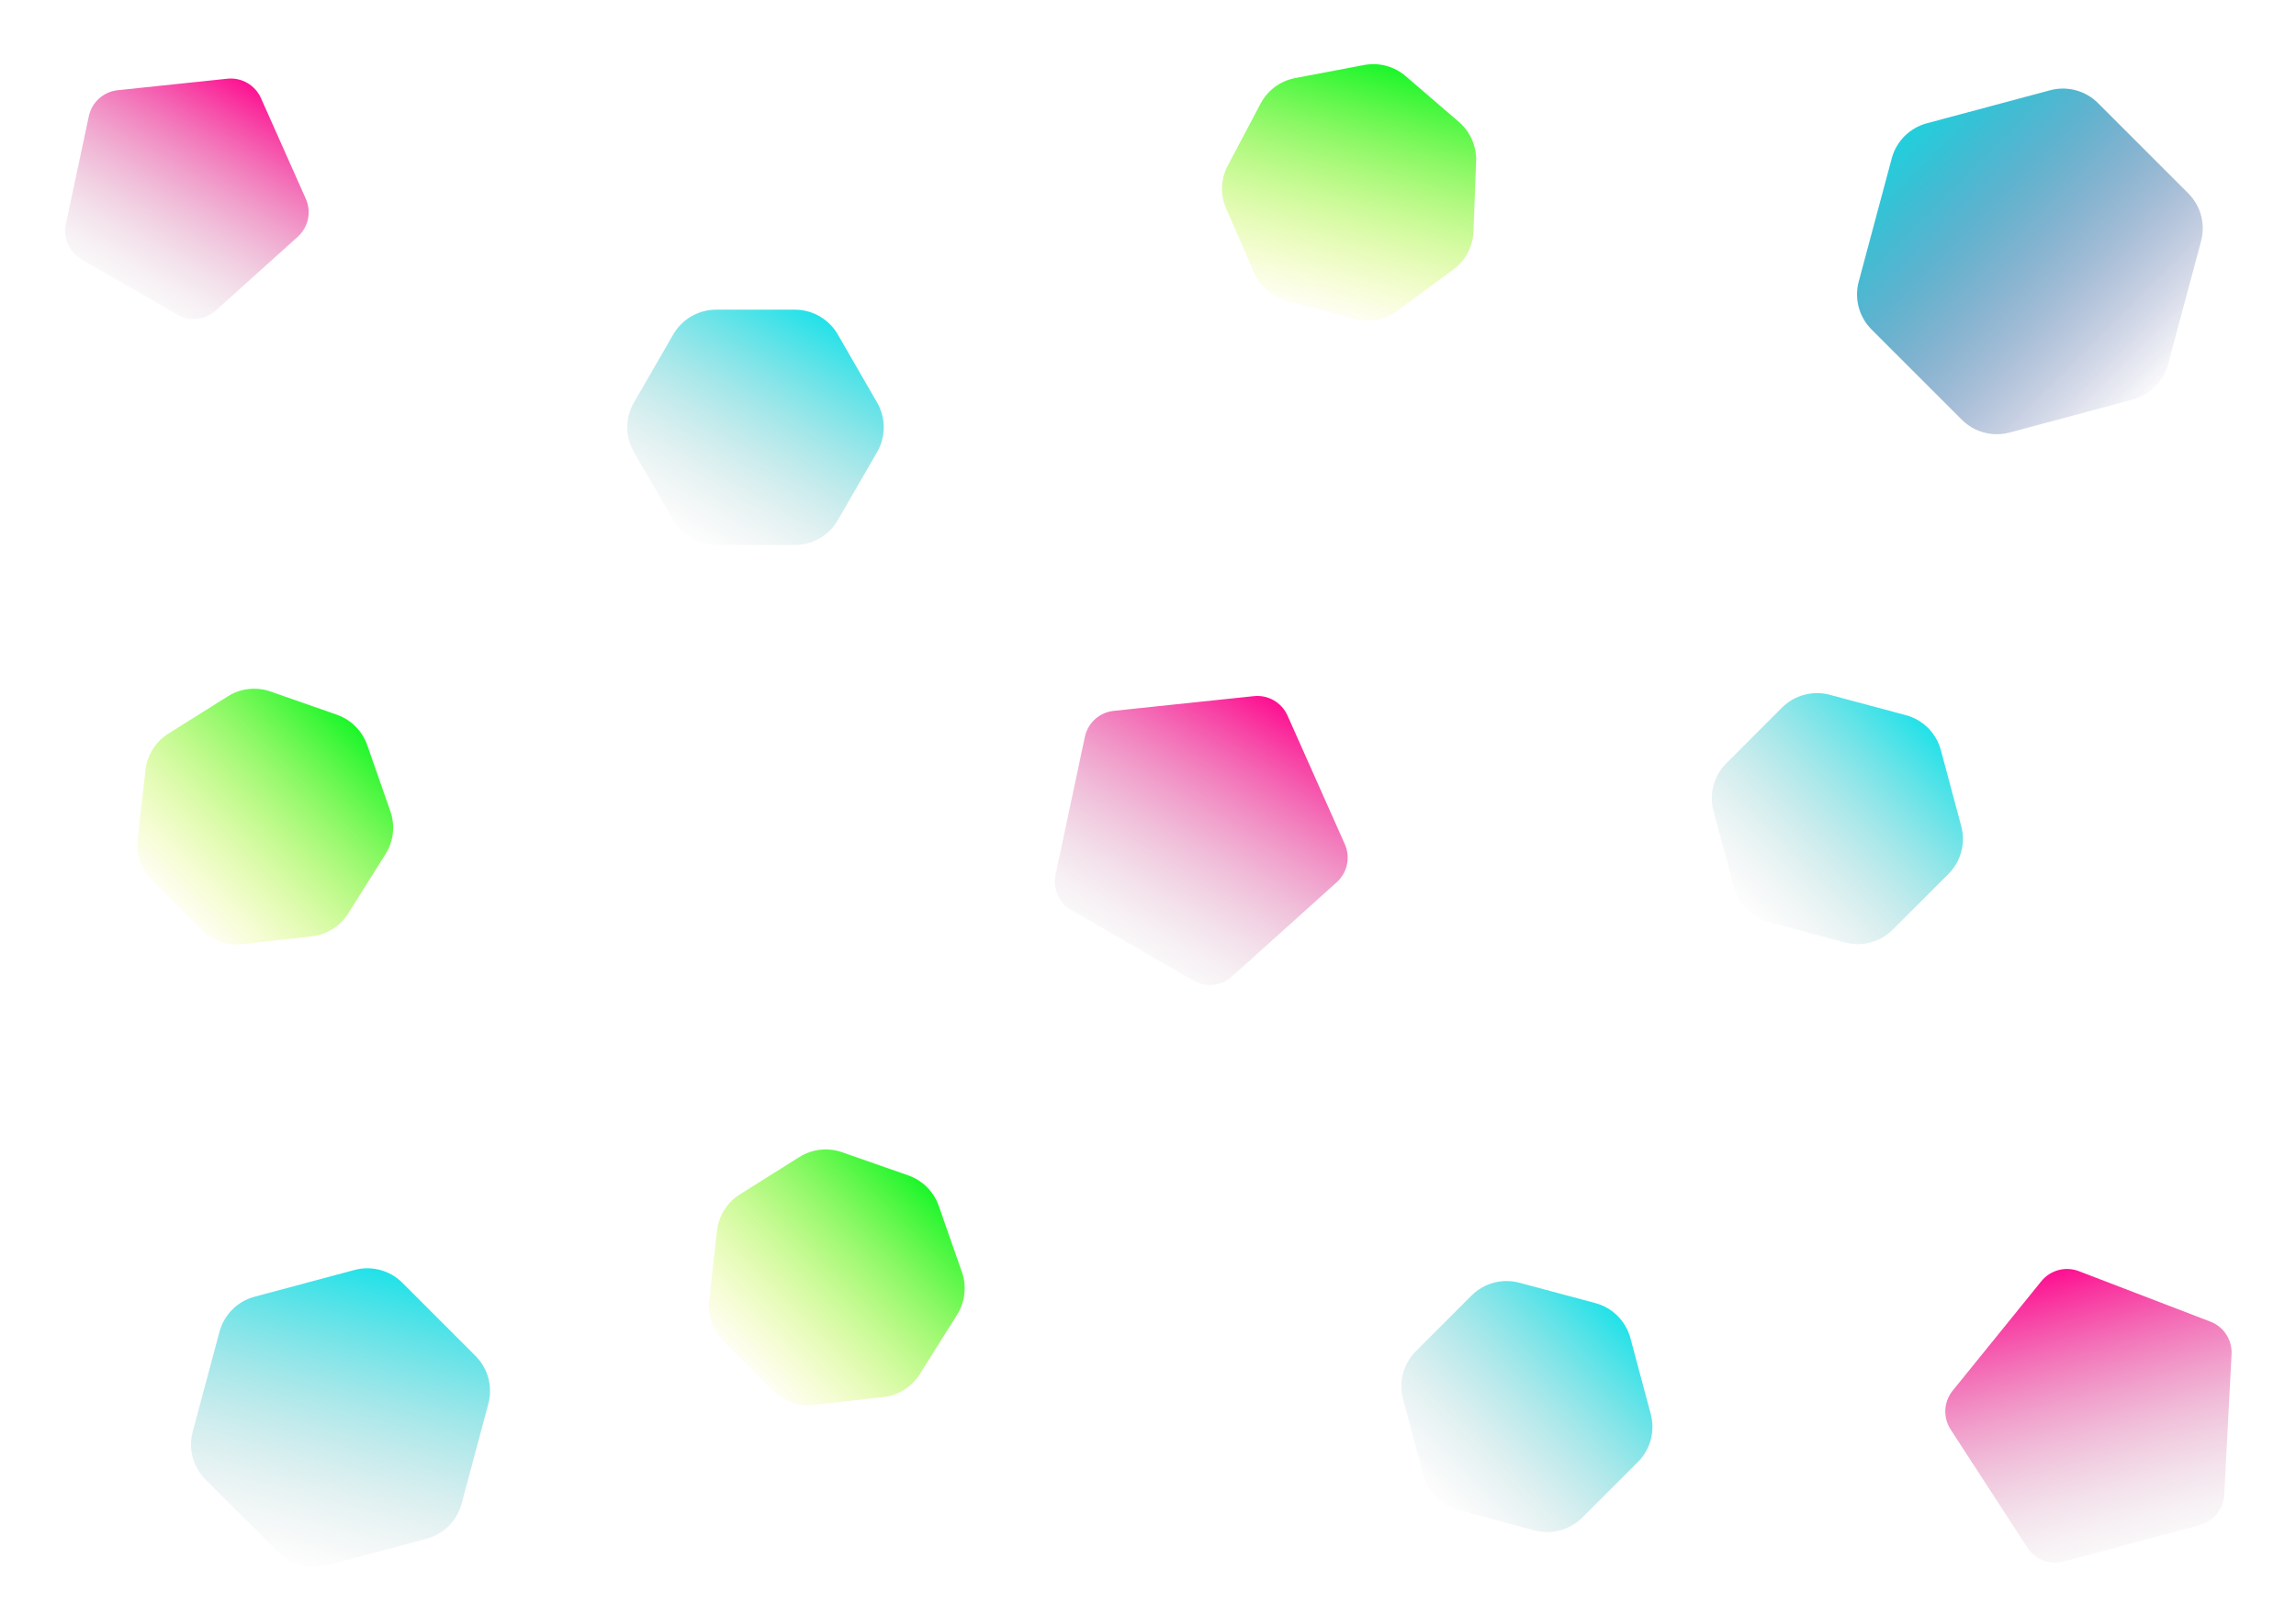 <svg width="1390" height="978" viewBox="0 0 1390 978" fill="none" xmlns="http://www.w3.org/2000/svg">
<path d="M137.63 47.663C146.247 46.757 154.467 51.503 157.991 59.418L185.14 120.395C188.664 128.31 186.691 137.595 180.252 143.393L130.649 188.055C124.21 193.853 114.77 194.845 107.266 190.513L49.461 157.139C41.958 152.807 38.097 144.136 39.898 135.661L53.776 70.372C55.577 61.897 62.631 55.545 71.248 54.64L137.63 47.663Z" fill="url(#paint0_linear_155_15)"/>
<path d="M1235.83 775.867C1241.28 769.134 1250.45 766.677 1258.54 769.782L1338.19 800.355C1346.28 803.46 1351.45 811.421 1350.99 820.074L1346.53 905.268C1346.07 913.921 1340.1 921.298 1331.73 923.54L1249.33 945.621C1240.96 947.863 1232.1 944.462 1227.38 937.195L1180.91 865.646C1176.19 858.38 1176.69 848.901 1182.14 842.167L1235.83 775.867Z" fill="url(#paint1_linear_155_15)"/>
<path d="M759.098 421.559C767.715 420.653 775.935 425.399 779.46 433.314L814.159 511.251C817.683 519.166 815.71 528.451 809.271 534.248L745.872 591.333C739.433 597.131 729.993 598.123 722.489 593.791L648.607 551.135C641.103 546.802 637.242 538.131 639.044 529.656L656.781 446.208C658.583 437.733 665.636 431.382 674.254 430.476L759.098 421.559Z" fill="url(#paint2_linear_155_15)"/>
<path d="M214.609 769.058C224.961 766.284 236.008 769.244 243.586 776.822L287.887 821.123C295.466 828.702 298.426 839.748 295.652 850.101L279.437 910.617C276.662 920.97 268.576 929.056 258.223 931.83L197.707 948.046C187.354 950.82 176.308 947.86 168.729 940.281L124.428 895.98C116.85 888.401 113.89 877.355 116.664 867.002L132.879 806.486C135.653 796.133 143.74 788.047 154.092 785.273L214.609 769.058Z" fill="url(#paint3_linear_155_15)"/>
<path d="M1145.27 95.877C1148.04 85.524 1156.13 77.438 1166.48 74.664L1241.14 54.66C1251.49 51.886 1262.54 54.846 1270.12 62.424L1324.77 117.076C1332.35 124.655 1335.31 135.701 1332.53 146.054L1312.53 220.709C1309.76 231.062 1301.67 239.149 1291.32 241.923L1216.66 261.927C1206.31 264.701 1195.26 261.741 1187.68 254.162L1133.03 199.51C1125.45 191.932 1122.49 180.885 1125.27 170.533L1145.27 95.877Z" fill="url(#paint4_linear_155_15)"/>
<path d="M481.203 187.53C491.921 187.53 501.825 193.248 507.184 202.53L531 243.781C536.359 253.063 536.359 264.499 531 273.781L507.184 315.032C501.825 324.314 491.921 330.032 481.203 330.032L433.571 330.032C422.853 330.032 412.949 324.314 407.59 315.032L383.774 273.781C378.415 264.499 378.415 253.063 383.774 243.781L407.59 202.53C412.949 193.248 422.853 187.53 433.571 187.53L481.203 187.53Z" fill="url(#paint5_linear_155_15)"/>
<path d="M965.833 789.122C976.186 791.896 984.272 799.983 987.046 810.335L999.374 856.345C1002.15 866.697 999.188 877.744 991.61 885.322L957.929 919.003C950.35 926.582 939.303 929.542 928.951 926.768L882.942 914.44C872.589 911.666 864.502 903.579 861.728 893.227L849.4 847.217C846.626 836.865 849.586 825.818 857.165 818.24L890.846 784.559C898.425 776.98 909.471 774.02 919.824 776.794L965.833 789.122Z" fill="url(#paint6_linear_155_15)"/>
<path d="M1153.8 433.087C1164.15 435.861 1172.24 443.947 1175.01 454.3L1187.34 500.309C1190.11 510.662 1187.15 521.708 1179.57 529.287L1145.89 562.968C1138.31 570.547 1127.27 573.507 1116.92 570.733L1070.91 558.404C1060.55 555.63 1052.47 547.544 1049.69 537.191L1037.36 491.182C1034.59 480.829 1037.55 469.783 1045.13 462.204L1078.81 428.523C1086.39 420.945 1097.44 417.985 1107.79 420.759L1153.8 433.087Z" fill="url(#paint7_linear_155_15)"/>
<path d="M549.891 711.798C558.508 714.813 565.284 721.589 568.299 730.206L582.336 770.321C585.351 778.938 584.278 788.46 579.421 796.19L556.81 832.175C551.953 839.906 543.839 845.004 534.767 846.026L492.535 850.784C483.463 851.807 474.418 848.642 467.963 842.186L437.911 812.134C431.455 805.679 428.291 796.635 429.313 787.562L434.071 745.33C435.094 736.258 440.191 728.145 447.922 723.287L483.907 700.676C491.637 695.819 501.159 694.746 509.776 697.761L549.891 711.798Z" fill="url(#paint8_linear_155_15)"/>
<path d="M203.891 432.798C212.509 435.813 219.284 442.589 222.299 451.206L236.336 491.321C239.351 499.938 238.279 509.46 233.421 517.19L210.81 553.175C205.953 560.906 197.84 566.004 188.767 567.026L146.535 571.784C137.463 572.807 128.419 569.642 121.963 563.186L91.911 533.134C85.456 526.679 82.291 517.635 83.313 508.562L88.072 466.33C89.094 457.258 94.192 449.145 101.922 444.287L137.907 421.676C145.638 416.819 155.159 415.746 163.777 418.761L203.891 432.798Z" fill="url(#paint9_linear_155_15)"/>
<path d="M825.862 39.373C834.833 37.676 844.088 40.156 851.008 46.111L883.222 73.833C890.142 79.788 893.973 88.571 893.632 97.694L892.043 140.164C891.702 149.287 887.224 157.759 879.879 163.18L845.684 188.417C838.338 193.839 828.923 195.62 820.104 193.257L779.053 182.257C770.234 179.894 762.972 173.644 759.321 165.276L742.326 126.323C738.675 117.955 739.033 108.38 743.299 100.308L763.158 62.734C767.424 54.662 775.133 48.972 784.104 47.275L825.862 39.373Z" fill="url(#paint10_linear_155_15)"/>
<defs>
<linearGradient id="paint0_linear_155_15" x1="152.081" y1="46.144" x2="70.581" y2="187.306" gradientUnits="userSpaceOnUse">
<stop stop-color="#FF058D"/>
<stop offset="1" stop-color="#C4C4C4" stop-opacity="0"/>
</linearGradient>
<linearGradient id="paint1_linear_155_15" x1="1244.98" y1="764.575" x2="1295.34" y2="952.528" gradientUnits="userSpaceOnUse">
<stop stop-color="#FF058D"/>
<stop offset="1" stop-color="#C4C4C4" stop-opacity="0"/>
</linearGradient>
<linearGradient id="paint2_linear_155_15" x1="773.549" y1="420.04" x2="676.257" y2="588.554" gradientUnits="userSpaceOnUse">
<stop stop-color="#FF058D"/>
<stop offset="1" stop-color="#C4C4C4" stop-opacity="0"/>
</linearGradient>
<linearGradient id="paint3_linear_155_15" x1="231.339" y1="764.575" x2="180.977" y2="952.528" gradientUnits="userSpaceOnUse">
<stop stop-color="#15E2E9"/>
<stop offset="1" stop-color="#C4C4C4" stop-opacity="0"/>
</linearGradient>
<linearGradient id="paint4_linear_155_15" x1="1149.75" y1="79.147" x2="1308.05" y2="237.44" gradientUnits="userSpaceOnUse">
<stop stop-color="#1DD3DF"/>
<stop offset="1" stop-color="#020065" stop-opacity="0"/>
</linearGradient>
<linearGradient id="paint5_linear_155_15" x1="498.524" y1="187.53" x2="416.25" y2="330.032" gradientUnits="userSpaceOnUse">
<stop stop-color="#15E2E9"/>
<stop offset="1" stop-color="#C4C4C4" stop-opacity="0"/>
</linearGradient>
<linearGradient id="paint6_linear_155_15" x1="982.563" y1="793.605" x2="866.211" y2="909.957" gradientUnits="userSpaceOnUse">
<stop stop-color="#15E2E9"/>
<stop offset="1" stop-color="#C4C4C4" stop-opacity="0"/>
</linearGradient>
<linearGradient id="paint7_linear_155_15" x1="1170.53" y1="437.57" x2="1054.18" y2="553.922" gradientUnits="userSpaceOnUse">
<stop stop-color="#15E2E9"/>
<stop offset="1" stop-color="#C4C4C4" stop-opacity="0"/>
</linearGradient>
<linearGradient id="paint8_linear_155_15" x1="563.527" y1="716.57" x2="447.176" y2="832.922" gradientUnits="userSpaceOnUse">
<stop stop-color="#11F626"/>
<stop offset="1" stop-color="#EFF310" stop-opacity="0"/>
</linearGradient>
<linearGradient id="paint9_linear_155_15" x1="217.528" y1="437.57" x2="101.176" y2="553.922" gradientUnits="userSpaceOnUse">
<stop stop-color="#11F626"/>
<stop offset="1" stop-color="#EFF310" stop-opacity="0"/>
</linearGradient>
<linearGradient id="paint10_linear_155_15" x1="840.058" y1="36.688" x2="797.47" y2="195.627" gradientUnits="userSpaceOnUse">
<stop stop-color="#11F626"/>
<stop offset="1" stop-color="#EFF310" stop-opacity="0"/>
</linearGradient>
</defs>
</svg>
